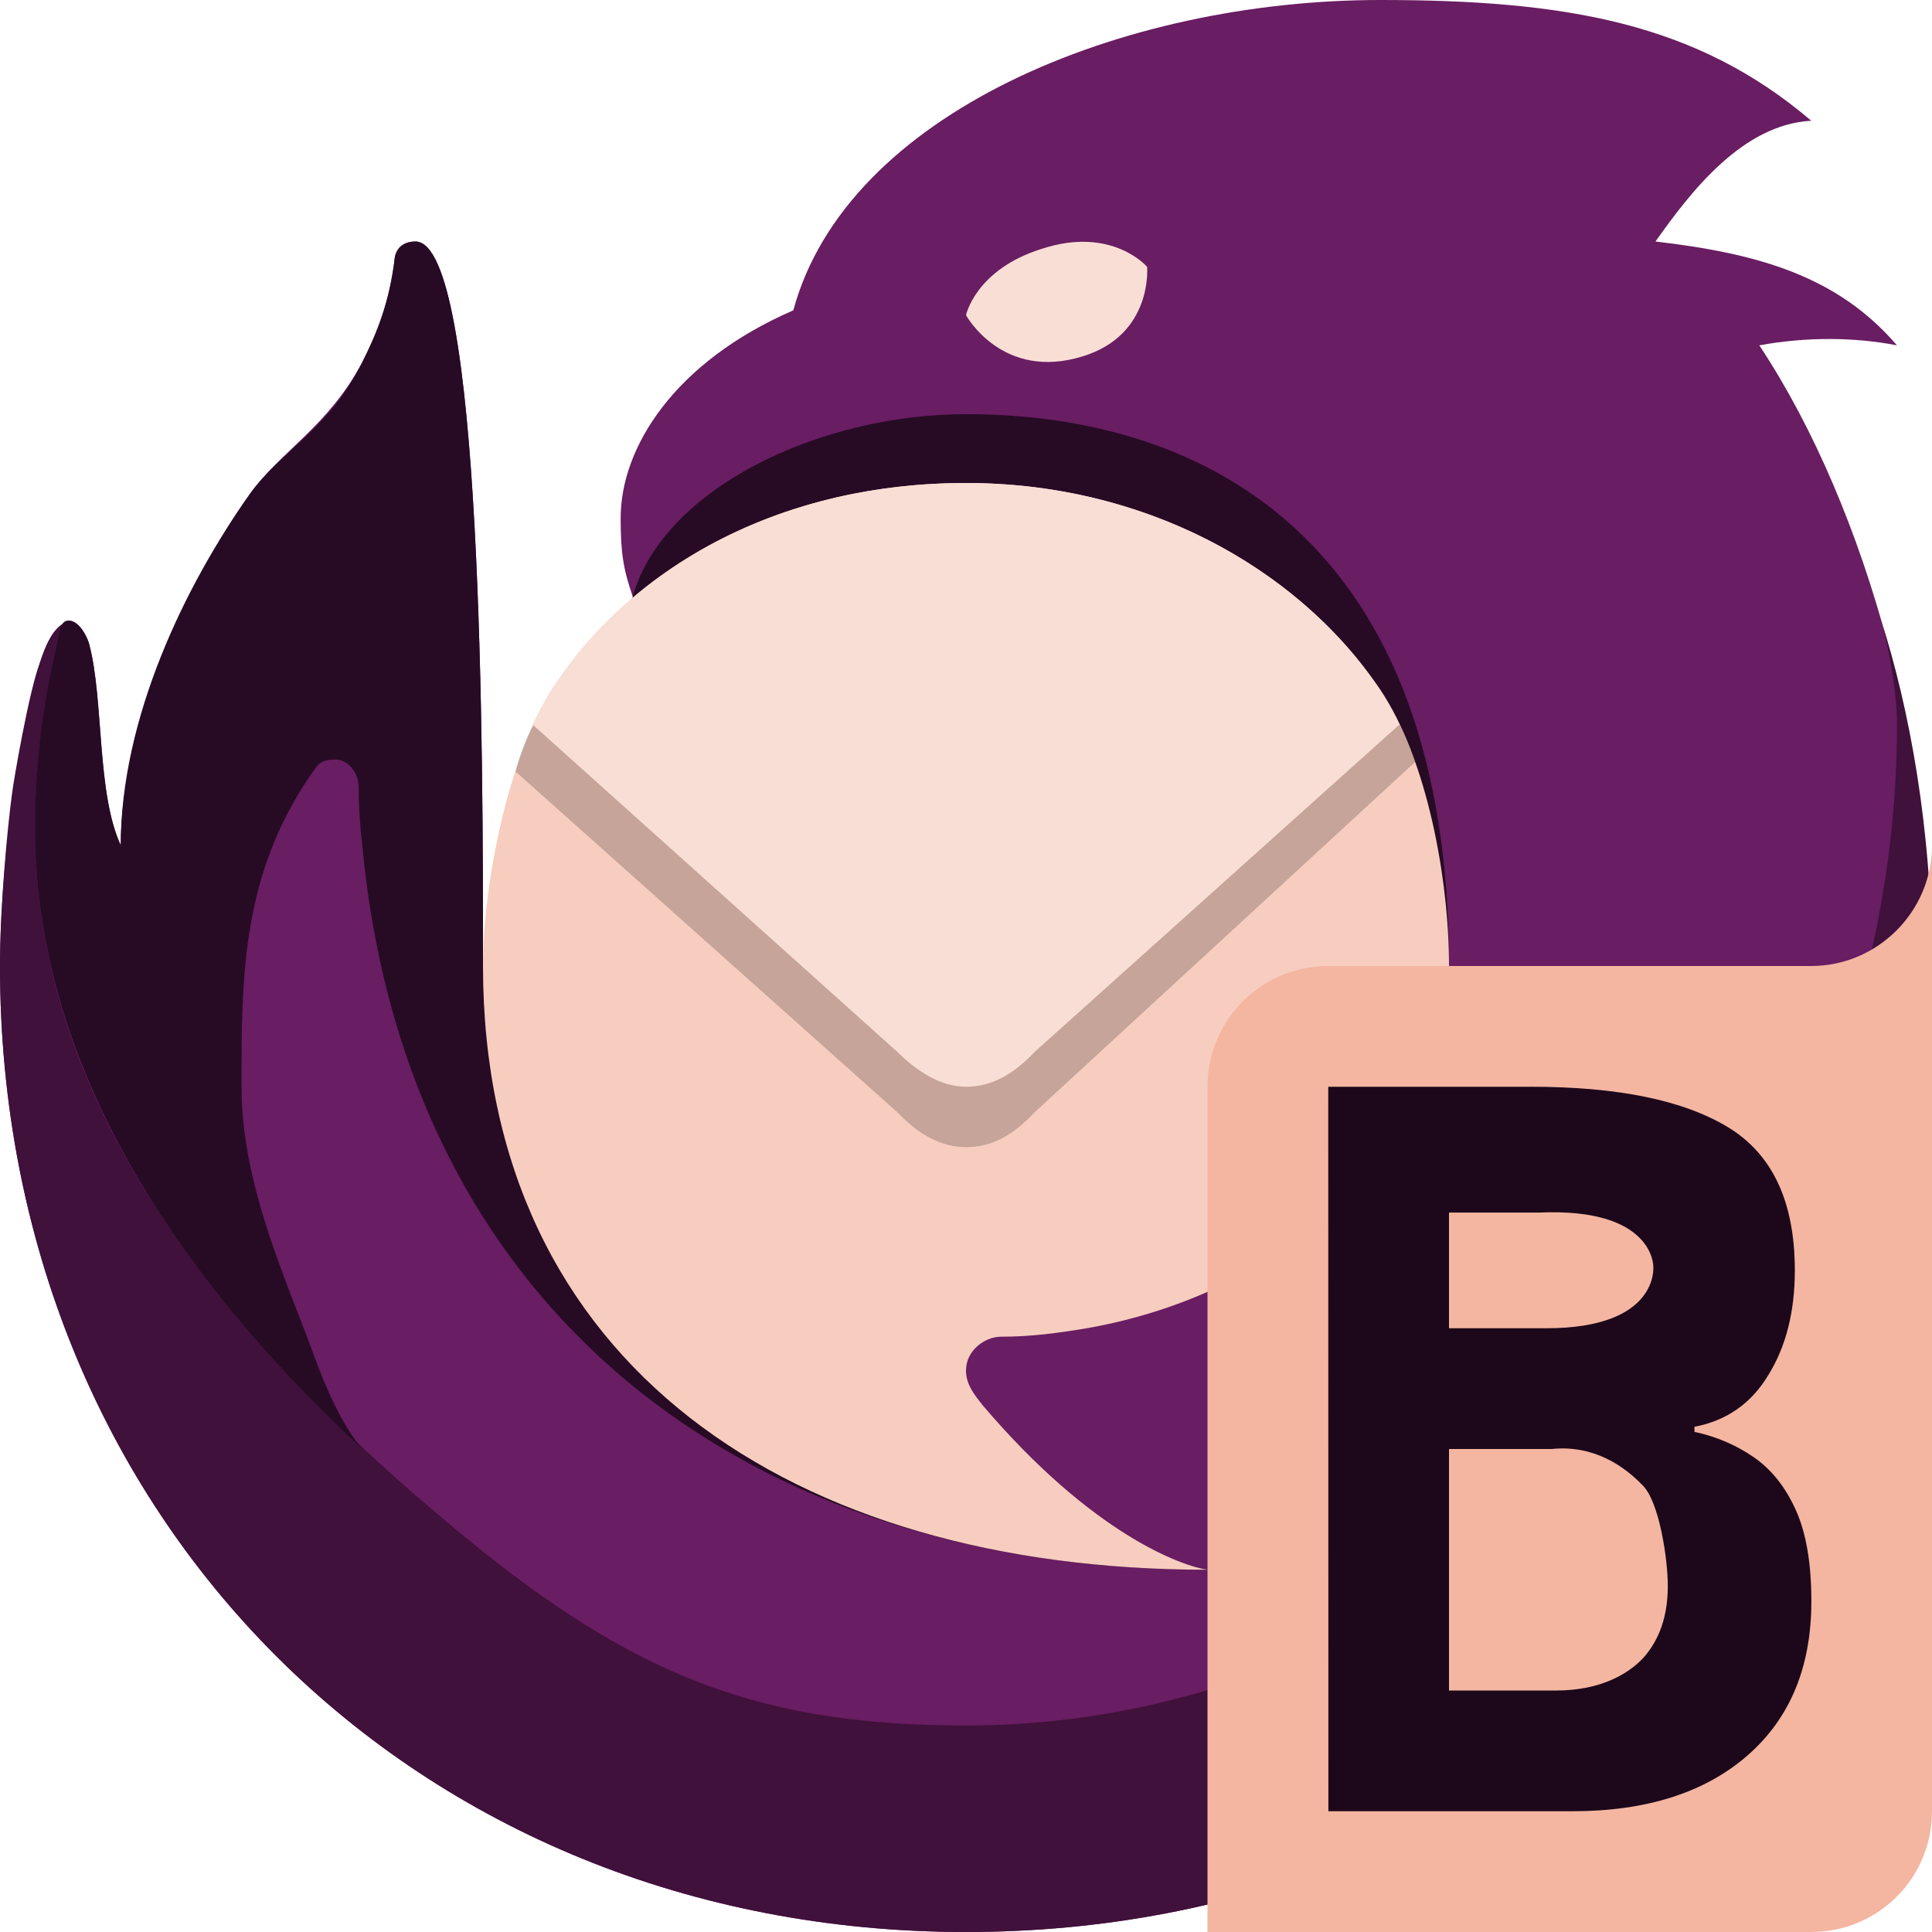<svg width="16" height="16" version="1.1" xmlns="http://www.w3.org/2000/svg">
 <path d="m6.57 2.57c0.44-1.63 2.72-2.57 4.86-2.57 1.54-0 2.62 0.19 3.57 1-0.57 0.03-1 0.59-1.29 1 0.86 0.1 1.51 0.29 2 0.86-0.36-0.07-0.76-0.07-1.14 0 0.92 1.39 1.43 3.45 1.43 5.14 0 4.62-3.43 8-8 8s-8-3.43-8-8c-0-0.72 0.12-1.8 0.33-2.51 0.05-0.15 0.11-0.28 0.2-0.33 0.01-0.01 0.03-0.02 0.04-0.02 0.09 0 0.16 0.15 0.17 0.2 0.12 0.46 0.06 1.23 0.26 1.66 0-0.95 0.53-2.15 1.07-2.91 0.25-0.35 0.65-0.56 0.93-1.09 0.12-0.23 0.22-0.47 0.27-0.87 0 0 0.01-0.13 0.17-0.13 0.56 0 0.56 4.29 0.56 6 0.64 0.1 1.24-3.06 1.24-3.06-0.08-0.23-0.1-0.37-0.1-0.65 0-0.58 0.44-1.29 1.43-1.72z" style="fill:#691d62"/>
 <path d="m15.58 5.14c0.03 0.1 0.13 0.53 0.13 0.86 0 4.4-3.45 8.29-7.71 8.29-1.66 0-2.68-0.39-4-1.44-1.9-1.53-3.71-3.51-3.71-5.99 0-0.57 0.12-1.34 0.2-1.62 0.02-0.08 0.04-0.1 0.08-0.1-0.01 0-0.03 0.01-0.04 0.02-0.09 0.05-0.15 0.17-0.2 0.33-0.09 0.23-0.22 0.99-0.23 1.08-0.04 0.29-0.1 0.95-0.1 1.43-0 4.57 3.43 8 8 8s8-3.38 8-8c0-1.14-0.19-2.14-0.42-2.86z" style="fill:#40113b"/>
 <path d="M 0.49,5.24 C 0.37,5.74 0.29,6.29 0.29,6.86 0.29,8.64 1.26,10.38 3,12 2.85,11.82 2.73,11.57 2.62,11.28 2.4,10.66 2,9.84 2,9 2,8.07 2,7.21 2.62,6.35 2.66,6.3 2.71,6.29 2.78,6.29 2.87,6.29 2.96,6.38 2.97,6.5 2.97,6.67 2.98,6.83 3,7 3.36,10.84 6.16,13 10,13 8.72,13 5.32,11.22 8.14,10.68 9.62,10.39 12,9.71 12,8 12,4.49 10,3.43 8,3.43 6.78,3.43 5.49,4.05 5.24,4.94 5.36,5.32 4.3,8.04 4,8 4,6.29 4,2 3.44,2 3.29,2 3.27,2.13 3.27,2.13 3.23,2.5 3.11,2.78 3,3 2.72,3.56 2.33,3.73 2.07,4.09 1.53,4.85 1,5.95 1,7 0.8,6.57 0.86,5.8 0.74,5.34 0.73,5.29 0.66,5.14 0.57,5.14 0.52,5.14 0.5,5.19 0.49,5.24 Z" style="fill:#270b25"/>
 <path d="m8.29 11.07c0.25 0 0.47-0.03 0.71-0.07 1.66-0.29 3-1.5 3-3 0-0.72-0.18-1.71-0.57-2.29-0.7-1.03-1.97-1.71-3.43-1.71-1.49 0-2.74 0.65-3.43 1.71-0.36 0.57-0.57 1.6-0.57 2.29 0 3.31 2.57 5 6 5-0.21-0.03-0.95-0.29-1.86-1.36-0.08-0.1-0.14-0.18-0.14-0.29 0-0.17 0.16-0.28 0.29-0.28z" style="fill:#f7cdbf"/>
 <path d="m8.57 9.21c-0.18 0.19-0.35 0.29-0.57 0.29-0.21 0-0.4-0.11-0.57-0.29l-3.16-2.82c0.02-0.09 0.08-0.27 0.15-0.39h7.17c0.05 0.1 0.09 0.21 0.13 0.31z" style="opacity:.2"/>
 <path d="M 8.57,8.71 C 8.4,8.89 8.22,9 8,9 7.79,9 7.59,8.87 7.43,8.71 L 4.41,6 C 4.89,5 6.14,4 8,4 9.78,4 11.11,5.01 11.59,6 Z" style="fill:#f9ded5"/>
 <path d="m8.97 2.95c0.58-0.18 0.53-0.74 0.53-0.74s-0.29-0.34-0.87-0.15c-0.55 0.17-0.63 0.55-0.63 0.55s0.3 0.55 0.97 0.34z" style="fill:#f9ded5"/>
 <path d="m11 8h4c0.55 0 1-0.452 1-1v8c0 0.554-0.446 1-1 1h-5v-7c0-0.554 0.446-1 1-1z" style="fill:#f4b6a1"/>
 <path d="m11 9h1.679c0.721 0 1.265 0.112 1.633 0.336 0.368 0.224 0.552 0.619 0.552 1.185 0 0.342-0.073 0.63-0.219 0.866-0.141 0.235-0.345 0.378-0.612 0.429v0.042c0.181 0.039 0.345 0.109 0.491 0.21 0.146 0.101 0.262 0.246 0.348 0.437 0.086 0.19 0.129 0.443 0.129 0.756 0 0.543-0.176 0.969-0.529 1.277-0.353 0.308-0.837 0.462-1.452 0.462h-2.019zm1 2h0.807c0.937 0 0.885-0.511 0.885-0.511s8e-3 -0.489-0.945-0.447h-0.747zm0 1v2h0.89c0.343 0 0.582-0.123 0.718-0.269 0.136-0.151 0.204-0.35 0.204-0.597 0-0.224-0.071-0.703-0.212-0.837-0.136-0.14-0.388-0.334-0.749-0.297z" style="fill:#1d081b"/>
</svg>

